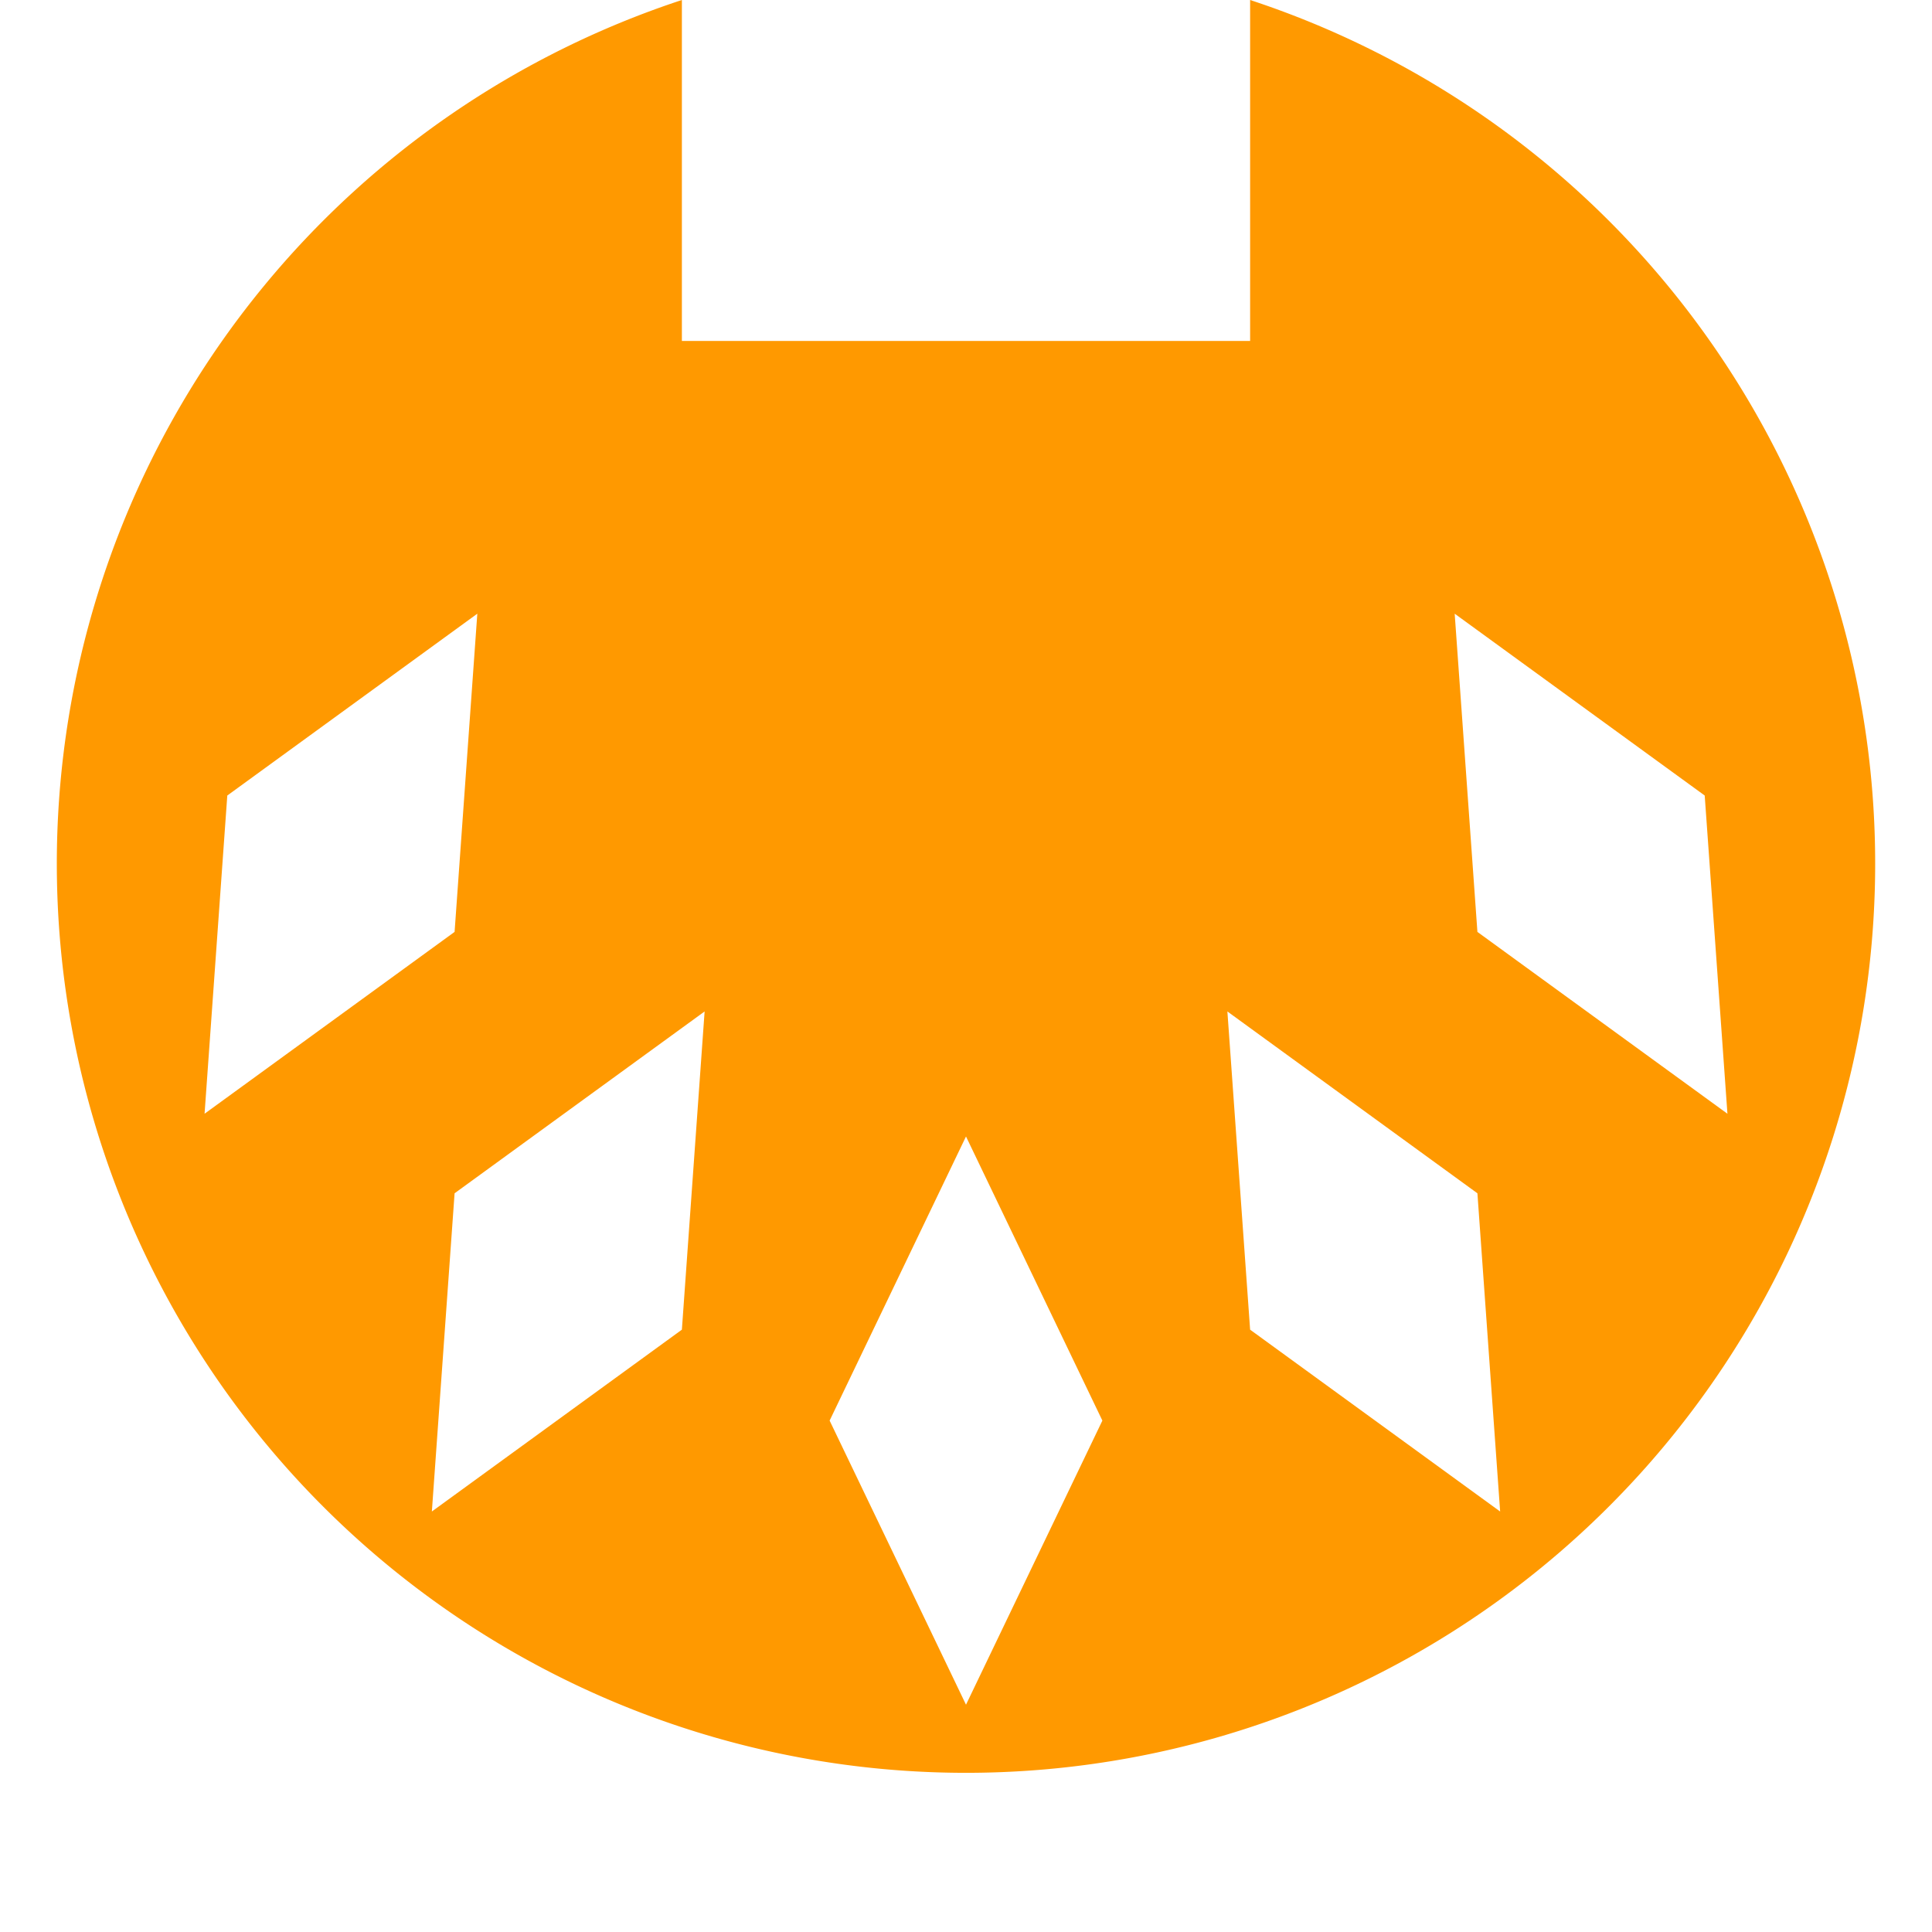 <svg width="150" height="150" viewBox="0 0 17 17">
  <path d="M6,0A8,8 0,1,0 11,0V3H6Z
    M8.5,10L9.7,12.5L8.5,15L7.3,12.5Z
    M10.8,8.9L13,10.5L13.2,13.3L11,11.7Z
    M12.8,5.4L15,7L15.2,9.8L13,8.2Z
    M4,8.2L1.8,9.8L2,7L4.2,5.4Z
    M6,11.7L3.8,13.3L4,10.5L6.2,8.9Z
    " fill="#F90"/>
</svg>
